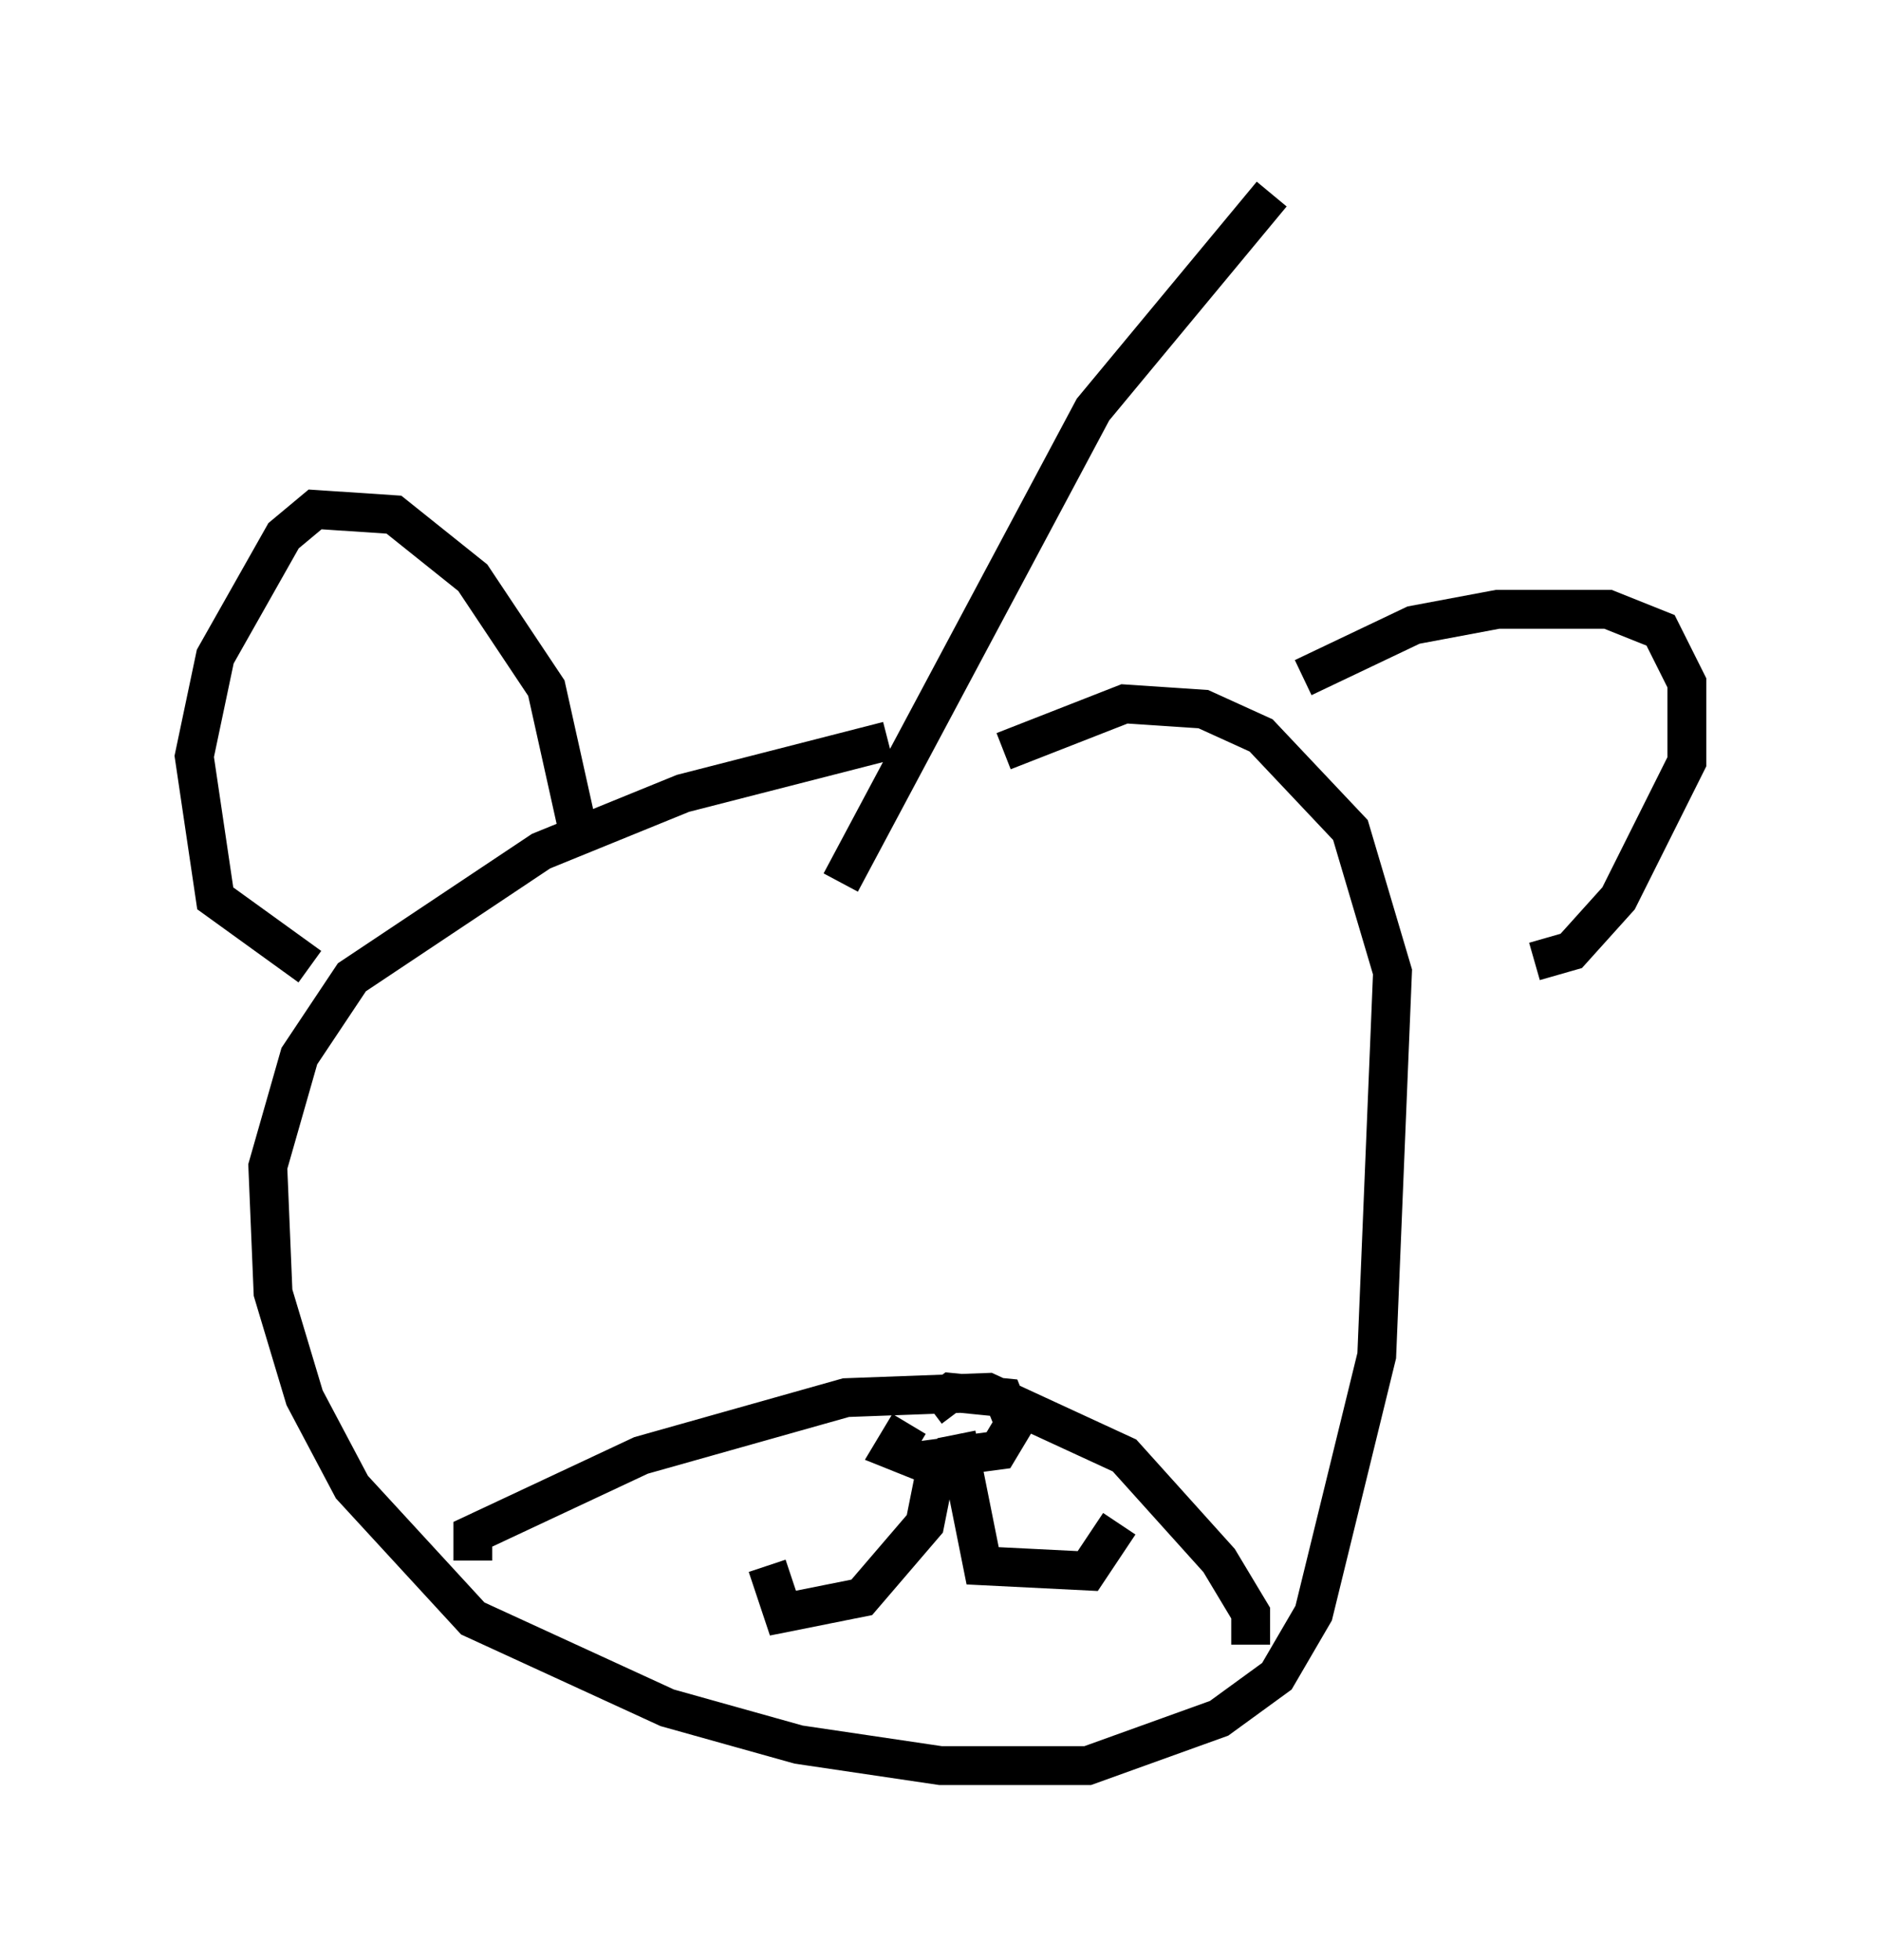 <?xml version="1.0" encoding="utf-8" ?>
<svg baseProfile="full" height="50.46" version="1.1" width="48.43" xmlns="http://www.w3.org/2000/svg" xmlns:ev="http://www.w3.org/2001/xml-events" xmlns:xlink="http://www.w3.org/1999/xlink"><defs /><rect fill="white" height="50.46" width="48.43" x="0" y="0" /><path d="M28.951, 19.073 m-6.089, 0.0 l-5.277, 1.353 -3.654, 1.488 l-4.871, 3.248 -1.353, 2.03 l-0.812, 2.842 0.135, 3.248 l0.812, 2.706 1.218, 2.3 l3.112, 3.383 5.007, 2.3 l3.383, 0.947 3.654, 0.541 l3.789, 0.0 3.383, -1.218 l1.488, -1.083 0.947, -1.624 l1.624, -6.631 0.406, -9.878 l-1.083, -3.654 -2.3, -2.436 l-1.488, -0.677 -2.03, -0.135 l-3.112, 1.218 m-10.961, 2.03 l-0.812, -3.654 -1.894, -2.842 l-2.03, -1.624 -2.03, -0.135 l-0.812, 0.677 -1.759, 3.112 l-0.541, 2.571 0.541, 3.654 l2.436, 1.759 m25.575, -7.442 l2.842, -1.353 2.165, -0.406 l2.842, 0.0 1.353, 0.541 l0.677, 1.353 0.0, 2.03 l-1.759, 3.518 -1.218, 1.353 l-0.947, 0.271 m-27.334, 15.426 l0.0, -0.677 4.33, -2.03 l5.277, -1.488 3.654, -0.135 l3.518, 1.624 2.436, 2.706 l0.812, 1.353 0.0, 0.812 m-8.796, -5.683 l-0.406, 0.677 0.677, 0.271 l2.03, -0.271 0.406, -0.677 l-0.271, -0.677 -1.353, -0.135 l-0.541, 0.406 m0.271, 0.947 l-0.406, 2.03 -1.624, 1.894 l-2.03, 0.406 -0.406, -1.218 m4.871, -3.383 l0.677, 3.383 2.706, 0.135 l0.812, -1.218 m-7.172, -16.509 l6.495, -12.178 4.601, -5.548 " fill="none" stroke="black" stroke-width="1" /></svg>